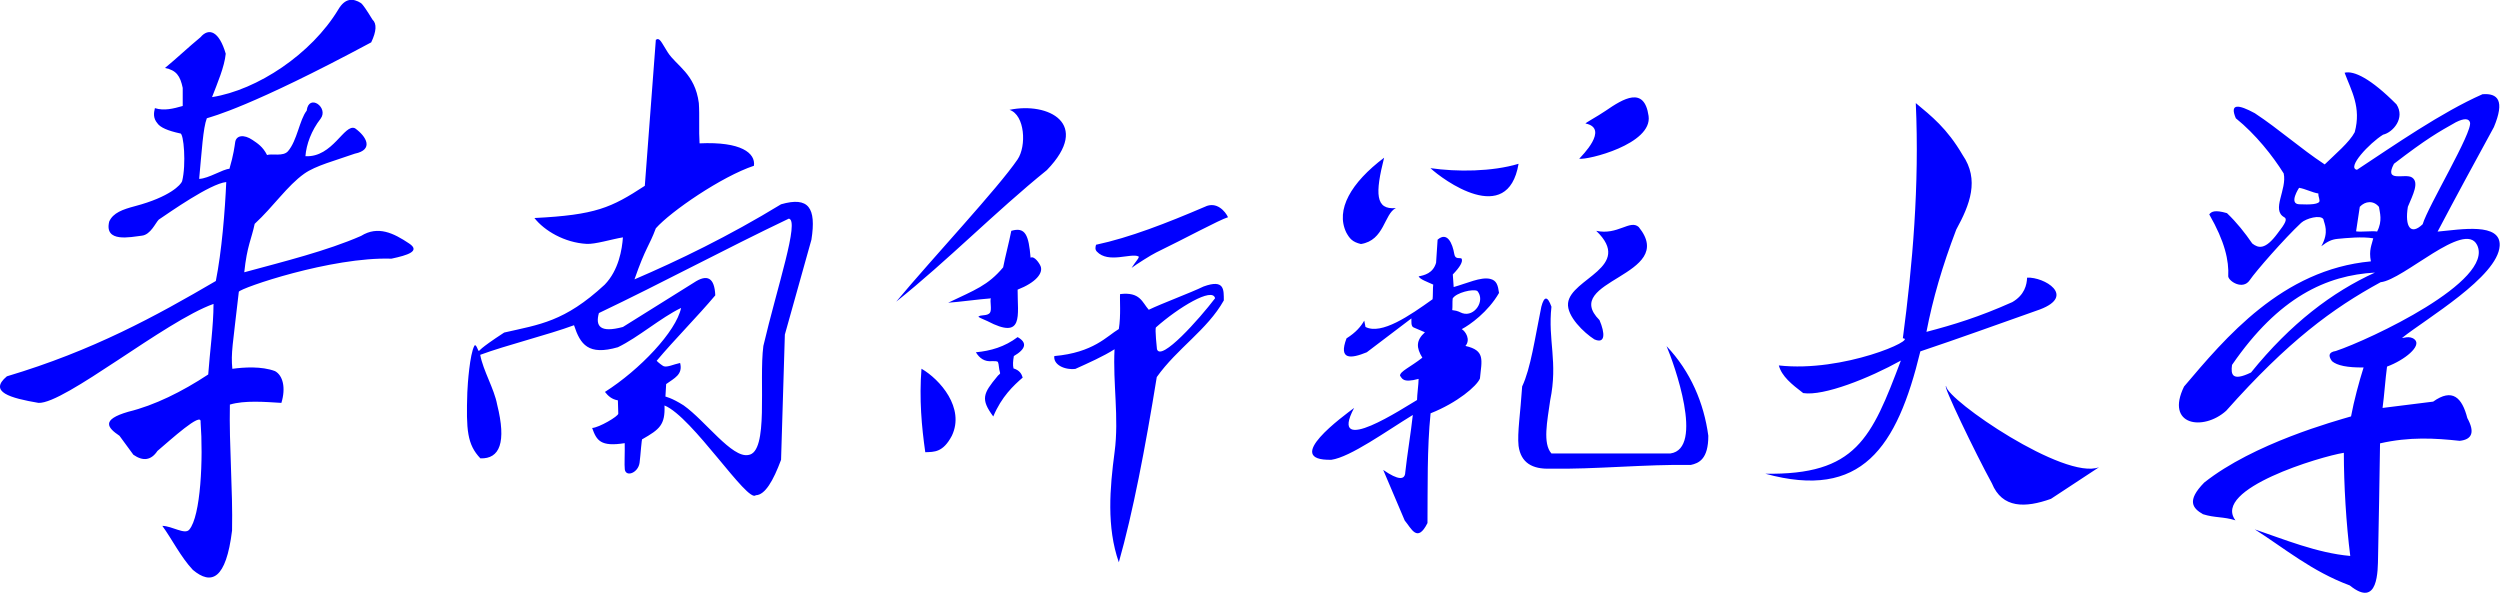 <?xml version="1.0" encoding="UTF-8" standalone="no"?>
<!-- Created with Inkscape (http://www.inkscape.org/) -->

<svg
   xmlns:dc="http://purl.org/dc/elements/1.1/"
   xmlns:cc="http://creativecommons.org/ns#"
   xmlns:rdf="http://www.w3.org/1999/02/22-rdf-syntax-ns#"
   xmlns:svg="http://www.w3.org/2000/svg"
   xmlns="http://www.w3.org/2000/svg"
   xmlns:sodipodi="http://sodipodi.sourceforge.net/DTD/sodipodi-0.dtd"
   xmlns:inkscape="http://www.inkscape.org/namespaces/inkscape"
   width="1601.772"
   height="379.959"
   id="svg3167"
   version="1.1"
   inkscape:version="0.48.3.1 r9886"
   sodipodi:docname="scnu_title.svg">
  <defs
     id="defs3169">
    <filter
       id="filter2983"
       inkscape:label="Desaturate"
       x="0"
       y="0"
       width="1"
       height="1"
       inkscape:menu="Color"
       inkscape:menu-tooltip="Render in shades of gray by reducing saturation to zero"
       color-interpolation-filters="sRGB">
      <feColorMatrix
         id="feColorMatrix2985"
         type="saturate"
         values="0" />
    </filter>
  </defs>
  <sodipodi:namedview
     id="base"
     pagecolor="#ffffff"
     bordercolor="#666666"
     borderopacity="1.0"
     inkscape:pageopacity="0.0"
     inkscape:pageshadow="2"
     inkscape:zoom="0.7"
     inkscape:cx="1148.1256"
     inkscape:cy="262.2927"
     inkscape:document-units="px"
     inkscape:current-layer="layer1"
     showgrid="false"
     fit-margin-top="0"
     fit-margin-left="0"
     fit-margin-right="0"
     fit-margin-bottom="0"
     inkscape:window-width="1600"
     inkscape:window-height="876"
     inkscape:window-x="0"
     inkscape:window-y="24"
     inkscape:window-maximized="1" />
  <g
     inkscape:label="Layer 1"
     inkscape:groupmode="layer"
     id="layer1"
     transform="translate(-55.318,-456.53)">
    <path
       inkscape:connector-curvature="0"
       id="path98"
       d="m 94.939,484.233 c 2.373,0.749 4.746,0.124 7.119,-0.551 0,-1.941 0,-2.685 0,-4.626 -0.644,-3.076 -1.63,-4.509 -4.53,-5.101 3.02,-2.48 6.04,-5.36 9.06,-7.841 2.159,-2.555 4.794,-1.565 6.471,4.206 -0.324,3.344 -2.111,7.486 -3.5,11.095 11.589,-1.821 25.441,-11.033 32.296,-22.419 1.741,-2.935 3.726,-2.942 5.824,-1.617 0.438,0.338 1.407,1.739 2.911,4.205 1.135,1.055 1.026,2.996 -0.323,5.825 -30.894,16.571 -40.697,18.973 -42.044,19.413 -0.966,2.513 -1.286,8.366 -1.96,15.51 2.449,-0.107 6.005,-2.479 7.744,-2.586 1.054,-3.555 1.33,-5.852 1.464,-6.785 0.26,-1.814 2.256,-2.064 4.418,-0.599 1.298,0.88 2.655,1.712 3.735,3.861 1.23,-0.425 4.129,0.456 5.36,-0.973 2.353,-2.73 2.941,-8.034 4.782,-10.37 0.53,-4.481 5.705,-0.815 3.559,2.056 -2.359,3.02 -3.654,6.571 -3.882,9.592 7.026,0.371 9.926,-8.44 12.694,-7.137 2.902,2.075 4.874,5.48 -0.075,6.49 -4.968,1.761 -10,3.049 -12.911,5.11 -4.361,3.09 -7.872,8.396 -12.689,12.839 -0.8,3.882 -1.952,5.575 -2.663,12.385 10.16,-2.761 21.14,-5.478 29.88,-9.303 4.32,-2.694 8.33,-0.71 12.295,1.941 2.942,1.961 -0.349,2.989 -4.53,3.882 -15.345,-0.504 -38.65,7.515 -39.038,8.465 -1.576,13.918 -2.042,15.571 -1.66,19.705 2.998,-0.414 7.489,-0.695 10.91,0.585 2.036,1.105 2.811,4.274 1.639,8.13 -4.22,-0.258 -9.415,-0.685 -13.176,0.434 -0.215,10.57 0.772,21.655 0.557,32.225 -1.538,12.525 -5.282,14.04 -10.03,10.05 -3.061,-3.235 -5.434,-8.019 -7.806,-11.254 2.521,0.04 5.73,2.316 6.876,0.983 2.976,-3.424 3.603,-18.285 2.911,-27.555 0.35,-2.776 -7.752,4.636 -11.041,7.412 -1.59,2.388 -3.64,2.71 -6.147,0.971 -1.186,-1.619 -2.373,-3.236 -3.559,-4.854 -3.044,-2.049 -4.821,-4.099 2.265,-6.147 6.686,-1.629 13.746,-5.129 20.434,-9.535 0.399,-5.609 1.356,-12.435 1.356,-18.043 -12.33,4.379 -38.132,25.611 -44.762,25.312 -7.185,-1.229 -12.875,-2.804 -8.089,-6.795 22.019,-6.565 38.126,-15.422 53.441,-24.381 1.51,-7.55 2.354,-18.026 2.666,-25.31 -4.133,0.435 -14.469,7.747 -17.262,9.61 -0.839,0.831 -2.067,3.842 -4.306,4.105 -2.902,0.34 -9.704,1.895 -8.367,-3.611 0.989,-2.237 3.452,-3.103 6.611,-3.94 8.94,-2.37 11.732,-5.485 12.035,-6.375 1.077,-4.206 0.426,-12.405 -0.491,-12.22 -3.184,-0.685 -5.125,-1.548 -5.824,-2.587 -1.106,-1.295 -0.966,-2.589 -0.647,-3.882 z m 128.127,-17.473 c 0.999,-0.699 1.4,0.613 3.026,3.169 2.236,3.513 6.997,5.449 7.975,13.009 0.216,3.127 -0.029,7.176 0.186,10.304 10.658,-0.495 14.352,2.504 13.908,5.731 -8.211,2.723 -21.259,11.662 -25.095,15.998 -1.725,4.638 -2.572,4.766 -5.461,13.06 11.124,-4.769 24.095,-11.029 37.494,-19.207 7.06,-2.03 9.044,0.877 7.765,9.059 -2.265,8.089 -4.53,16.177 -6.795,24.266 -0.324,10.678 -0.647,21.355 -0.97,32.032 -1.991,5.341 -4.101,9.024 -6.471,9.06 -2.064,2.132 -16.235,-20.084 -23.343,-22.959 0.195,4.954 -1.235,6.096 -5.654,8.621 -0.201,-0.459 -0.47,4.234 -0.721,6.037 -0.362,2.607 -3.494,3.746 -3.781,1.683 -0.144,-1.031 0.043,-4.49 -0.022,-6.702 -6.188,0.98 -7.195,-0.69 -8.325,-3.882 1.754,-0.095 6.701,-2.987 6.681,-3.676 l -0.102,-3.389 c -1.565,-0.268 -2.504,-1.131 -3.311,-2.156 8.924,-5.674 18.21,-15.457 19.479,-21.484 -5.178,2.481 -10.99,7.57 -16.168,10.051 -7.548,2.176 -9.611,-0.676 -11.219,-5.628 -6.686,2.48 -17.306,5.088 -23.992,7.569 0.755,4.099 3.583,8.658 4.336,12.755 2.405,9.641 0.665,13.91 -4.299,13.726 -3.366,-3.555 -3.654,-7.188 -3.336,-16.885 0.085,-2.245 0.639,-9.73 1.785,-11.867 0.43,-0.804 0.953,1.327 1.155,1.282 0.269,-0.049 -0.17,-0.369 6.487,-4.706 9.065,-2.08 15.393,-2.715 25.696,-12.234 3.626,-3.73 4.459,-9.092 4.675,-12.113 -2.925,0.482 -7.074,1.79 -9.287,1.669 -5.656,-0.312 -10.816,-3.375 -13.35,-6.615 15.687,-0.789 19.611,-2.614 28.236,-8.238 0.864,-11.756 1.956,-25.584 2.819,-37.34 z m -14.56,69.887 c -0.935,3.342 0.261,5.144 6.147,3.559 6.04,-3.774 12.08,-7.549 18.12,-11.324 3.484,-2.334 5.317,-1.255 5.5,3.235 -4.53,5.393 -10.464,11.344 -14.992,16.738 0.324,0.378 1.496,1.291 1.809,1.397 0.938,0.32 2.471,-0.479 4.188,-0.838 0.754,2.964 -1.469,3.879 -3.572,5.399 l -0.184,3.191 c -0.001,0.03 1.567,0.29 4.664,2.263 5.607,3.99 12.354,13.523 16.54,12.681 5.308,-0.675 2.658,-18.83 3.844,-27.889 3.536,-15.088 9.331,-32.169 6.51,-32.561 -16.285,7.766 -32.286,16.384 -48.572,24.149 z m 105.022,-51.977 c 9.845,-2.072 21.062,3.51 9.55,15.416 -13.158,10.644 -25.379,23.149 -38.536,33.65 9.785,-11.694 25.986,-28.977 31.035,-36.369 2.335,-3.417 1.91,-11.385 -2.049,-12.697 z m -22.516,66.214 c -0.601,7.742 0.036,14.841 0.971,21.355 2.265,-0.08 4.529,0.105 6.795,-4.206 3.399,-7.104 -3.035,-14.415 -7.766,-17.149 z m 6.83,-16.88 c 6.867,-3.284 10.17,-4.412 14.056,-9.039 0.54,-2.804 1.548,-6.544 2.086,-9.349 3.6,-1.06 4.454,1.067 4.933,6.874 0.924,-0.552 2.264,1.397 2.569,2.191 0.671,1.748 -1.174,4.131 -5.885,5.98 -0.048,6.522 1.721,13.006 -7.749,8.035 -0.594,-0.312 -1.613,-0.636 -2.28,-1.077 0.425,-0.667 2.281,-0.085 2.965,-1.076 0.531,-0.771 -0.094,-3.135 0.236,-3.654 -3.019,0.216 -7.912,0.9 -10.931,1.115 z m 7.084,12.674 c 3.748,-0.347 7.36,-1.371 10.678,-3.882 2.485,1.403 2.161,3.02 -0.971,4.854 -0.216,1.294 -0.297,2.291 -0.081,3.154 1.569,0.484 2.079,1.429 2.346,2.346 -2.344,2.034 -5.399,4.872 -7.524,9.951 -3.285,-4.441 -2.609,-5.866 1.052,-10.275 0.156,-0.296 0.784,-0.569 0.694,-0.87 -0.367,-1.22 -0.296,-2.261 -0.541,-2.744 -0.172,-0.34 -0.833,-0.23 -1.446,-0.269 -2.011,0.217 -3.277,-0.754 -4.206,-2.265 z m 30.737,-27.501 c -0.16,0.573 -0.319,1.19 0.215,1.756 2.924,3.098 8.706,0.3 10.624,1.222 0.431,0.207 -0.77,1.357 -1.75,2.946 1.18,-0.904 4.999,-3.32 6.293,-3.947 7.301,-3.542 16.188,-8.363 18.374,-9.019 -0.674,-1.478 -2.931,-4.161 -5.93,-2.666 -9.742,4.171 -19.256,7.884 -27.825,9.707 z m -10.677,28.473 c 10.012,-0.88 13.455,-5.104 16.501,-6.919 0.57,-3.466 0.199,-7.579 0.324,-8.936 5.171,-0.625 5.654,2.141 7.334,4.01 3.344,-1.617 10.678,-4.332 14.02,-5.951 5.457,-1.985 5.147,0.931 5.178,3.56 -4.241,7.543 -11.929,12.25 -17.151,19.61 -2.961,18.247 -6.119,34.737 -9.704,47.365 -3.155,-9.015 -2.306,-18.959 -1.076,-28.244 1.151,-8.706 -0.47,-17.571 -0.019,-26.24 -2.845,1.81 -6.686,3.519 -10.03,5.029 -2.927,0.304 -5.654,-1.156 -5.376,-3.284 z m 26.006,-7.343 c 5.678,-5.053 14.51,-10.401 15.115,-7.444 -3.991,5.265 -13.867,16.325 -14.865,13.02 0,0 -0.574,-5.253 -0.25,-5.576 z m 58.351,-43.392 c -8.479,6.4 -12.481,13.319 -9.675,19.142 0.85,1.53 1.548,2.422 3.745,2.934 6.024,-0.934 5.912,-7.692 8.932,-9.197 -5.258,0.504 -5.314,-3.714 -3.002,-12.879 z m 11.844,2.672 c 6.794,0.975 15.748,0.929 22.544,-1.117 -2.763,16.337 -19.426,4.03 -22.544,1.117 z m 39.691,-11.421 c -0.275,-0.058 3.08,-1.849 5.086,-3.229 4.58,-3.149 9.919,-6.409 11.021,1.298 1.034,7.218 -15.666,11.337 -17.745,10.94 0.565,-0.632 7.787,-7.714 1.637,-9.009 z m -42.709,39.1 c 1.434,-0.278 3.691,-0.775 4.465,-3.478 l 0.389,-5.906 c 2.46,-2.135 3.797,0.868 4.279,3.721 0.244,1.449 1.495,0.77 1.869,1.133 0.371,0.785 -0.436,2.16 -2.26,4.041 l 0.224,3.219 c 3.439,-0.971 6.9,-2.618 9.27,-2.101 1.77,0.385 2.049,1.692 2.329,3.605 -2.78,4.866 -7.509,8.21 -9.533,9.262 0.988,0.571 2.316,2.695 0.94,4.299 5.103,1.153 4.184,3.564 3.711,8.331 -0.794,1.927 -5.764,6.183 -12.625,8.901 -0.921,9.059 -0.719,19.005 -0.792,28.065 -2.62,5.207 -4.109,1.376 -5.824,-0.647 -1.834,-4.314 -3.667,-8.627 -5.501,-12.941 3.902,2.708 5.567,2.594 5.643,0.624 0.431,-4.099 1.499,-10.58 1.929,-14.679 -6.714,4.095 -15.986,10.789 -20.836,11.466 -12.841,0.271 3.251,-11.311 5.824,-13.266 -6.849,12.956 13.094,-0.307 16.096,-2.024 10e-4,-1.295 0.398,-4.11 0.398,-5.404 -4.184,1.141 -4.226,-0.22 -4.75,-0.811 -0.066,-1.096 2.69,-2.231 5.709,-4.611 -1.56,-2.53 -1.665,-4.399 0.655,-6.496 l -2.913,-1.248 c -0.705,-0.301 -0.511,-1.641 -0.541,-2.301 -3.559,2.696 -7.859,5.969 -11.419,8.665 -4.04,1.649 -7.309,2.06 -5.176,-3.565 2.399,-1.51 3.669,-3.02 4.53,-4.53 0.107,0.54 0.215,1.079 0.323,1.617 4.103,2.083 11.304,-2.904 17.16,-7.089 0.109,-0.647 0.051,-3.106 0.159,-3.752 -1.655,-0.755 -3.393,-1.346 -3.729,-2.1 z m 8.706,5.662 c 0.864,-1.486 5.237,-2.547 6.314,-1.924 2.101,2.485 -0.711,6.684 -3.792,5.692 -0.741,-0.237 -0.955,-0.608 -2.627,-0.799 0.107,-1.079 -0.002,-1.893 0.106,-2.97 z m 36.719,-17.311 c 9.675,9.29 -6.514,12.133 -7.207,18.486 -0.366,3.365 4.134,7.634 6.734,9.276 2.857,1.264 2.736,-1.609 1.311,-4.923 -10.17,-10.207 20.189,-11.284 10.036,-23.81 -2.229,-2 -5.383,2.171 -10.874,0.97 z m -14.04,19.414 c -1.643,8.04 -2.73,15.809 -4.905,20.384 -0.439,6.758 -1.274,11.893 -0.919,15.207 0.585,4.332 3.53,5.992 8.089,5.824 11.216,0.215 24.716,-1.157 35.934,-0.943 2.066,-0.438 4.529,-1.471 4.51,-7.47 -1.121,-8.34 -4.524,-16.436 -10.678,-22.921 1.901,4.423 9.732,26.22 0.971,27.451 -10.139,0 -20.276,0 -30.415,0 -2.281,-2.555 -1.066,-8.287 -0.323,-13.59 2.029,-9.896 -0.632,-15.339 0.323,-23.942 -0.995,-2.781 -1.857,-2.781 -2.587,0 z m 95.771,-52.092 c 3.991,3.33 7.981,6.44 11.971,13.266 4.376,6.362 1.871,12.726 -1.617,19.09 -3.583,9.394 -6.001,17.747 -7.625,26.164 6.875,-1.806 13.401,-3.783 21.962,-7.61 3.147,-1.834 3.712,-4.426 3.783,-6.259 4.33,-0.216 12.547,4.615 3.305,8.129 -11.41,4.032 -20.475,7.336 -30.61,10.732 -5.974,24.676 -15.026,38.066 -39.671,31.289 23.246,0.381 27.164,-9.023 34.688,-28.938 -8.034,4.474 -19.719,9.144 -24.981,8.316 -2.925,-2.235 -5.49,-4.289 -6.232,-7.069 16.517,1.839 35.617,-6.769 31.72,-6.945 2.469,-18.621 4.268,-39.097 3.309,-60.166 z m 7.766,72.441 c -1.137,-0.812 7.494,17.151 11.7,24.809 2.649,6.468 8.543,6.325 15.111,3.979 4.098,-2.696 8.196,-5.393 12.295,-8.089 -8.863,3.4 -38.762,-17.148 -39.106,-20.699 z m 67.299,-43.969 c 3.978,6.919 5.071,11.841 4.854,15.855 0.141,1.271 3.74,3.575 5.5,0.97 1.525,-2.264 8.856,-10.641 13.143,-14.656 1.229,-1.151 4.965,-2.156 5.7,-0.932 0.221,1.205 1.541,3.209 -0.536,6.914 1.67,-1.308 2.75,-1.759 4.234,-1.897 2.169,-0.201 6.247,-0.621 9.05,-0.134 -0.345,1.606 -1.183,2.969 -0.604,5.897 -22.739,2.094 -37.267,19.629 -47.786,32.013 -4.874,9.988 4.914,11.466 10.776,6.197 15.871,-17.849 27.21,-26.172 39.5,-32.88 5.874,-0.598 21.508,-15.906 24.668,-9.527 4.564,9.211 -27.47,24.225 -36.142,27.125 -1.716,0.266 -2.04,1.129 -0.97,2.589 1.304,1.136 4,1.675 8.089,1.617 -1.145,3.601 -2.465,8.52 -3.21,12.519 -3.949,1.164 -24.874,6.856 -37.557,16.925 -4.601,4.692 -2.911,6.59 -0.324,8.089 3.019,0.971 5.294,0.599 8.314,1.57 -6.056,-8.026 21.854,-16.347 27.725,-17.272 -10e-4,8.196 0.596,18.184 1.641,26.38 -8.461,-0.738 -17.119,-4.311 -24.415,-6.795 7.641,4.864 14.56,10.726 24.293,14.336 7.365,5.981 7.155,-3.902 7.234,-7.269 0.229,-9.688 0.338,-19.379 0.506,-29.069 7.543,-1.714 14.037,-1.33 20.384,-0.647 3.232,-0.35 3.88,-2.291 1.941,-5.824 -1.345,-5.232 -3.81,-7.729 -8.736,-4.206 -4.314,0.54 -8.627,1.079 -12.943,1.617 0.431,-3.127 0.714,-7.449 1.145,-10.576 4.541,-1.684 8.87,-5.247 7.109,-6.89 -1.312,-1.224 -3.219,-0.226 -3.225,-0.477 6.055,-4.845 24.456,-15.599 24.926,-23.52 0.36,-6.032 -9.904,-4.186 -15.879,-3.641 4.638,-8.825 9.759,-18.221 14.398,-26.724 2.842,-6.799 1.024,-8.715 -2.913,-8.412 -10.475,4.617 -22.614,13.075 -32.106,19.327 -2.739,-0.501 3.197,-6.822 6.674,-8.979 2.555,-0.589 5.716,-4.265 3.431,-7.76 -6.586,-6.612 -10.877,-8.669 -13.266,-8.089 1.724,4.639 4.308,8.848 2.589,15.207 -1.347,2.589 -5.039,5.661 -7.681,8.249 -6.364,-4.206 -11.516,-8.896 -17.88,-13.102 -4.16,-2.252 -6.505,-2.587 -4.853,1.294 5.091,4.114 9.44,9.62 12.248,14.114 0.894,4.125 -3.239,9.346 0.14,11.2 0.82,0.45 0.365,1.482 -1.711,4.13 -3.169,4.305 -4.921,3.791 -6.47,2.589 -1.875,-2.73 -3.951,-5.359 -6.471,-7.765 -3.131,-0.905 -3.993,-0.393 -4.53,0.323 z m 22.973,-6.794 c 0,0 -2.716,4.076 0.005,4.206 2.721,0.129 5.357,0.062 5.224,-0.971 -0.133,-1.032 -0.3,-0.926 -0.299,-1.789 -1.511,-0.216 -3.42,-1.231 -4.93,-1.446 z m 24.266,-6.147 c 8.366,-6.425 11.432,-8.155 15.854,-10.636 2.196,-1.099 3.296,-0.931 3.594,0.033 0.75,2.435 -10.766,21.499 -12.101,26.062 -3.042,2.921 -4.62,0.69 -3.788,-4.459 1.299,-3.105 2.966,-6.247 1.058,-7.505 -1.765,-1.163 -7.269,1.488 -4.616,-3.495 z m -8.736,11 c 1.403,-1.491 3.504,-1.684 4.906,0.024 0.186,1.409 0.974,3.531 -0.471,6.3 -1.294,-0.215 -4.088,0.169 -5.381,-0.046 0.215,-1.726 0.731,-4.551 0.946,-6.277 z m -32.679,40.445 c -0.33,2.444 -0.01,4.289 4.854,1.941 10.146,-12.536 20.765,-20.584 31.707,-25.561 -12.357,0.69 -24.601,6.213 -36.561,23.62 z"
       style="fill:#0000ff;fill-rule:evenodd;stroke:none;filter:url(#filter2983)"
       transform="matrix(2.505,0,0,2.505,-83.267,-687.194)" />
  </g>
</svg>
